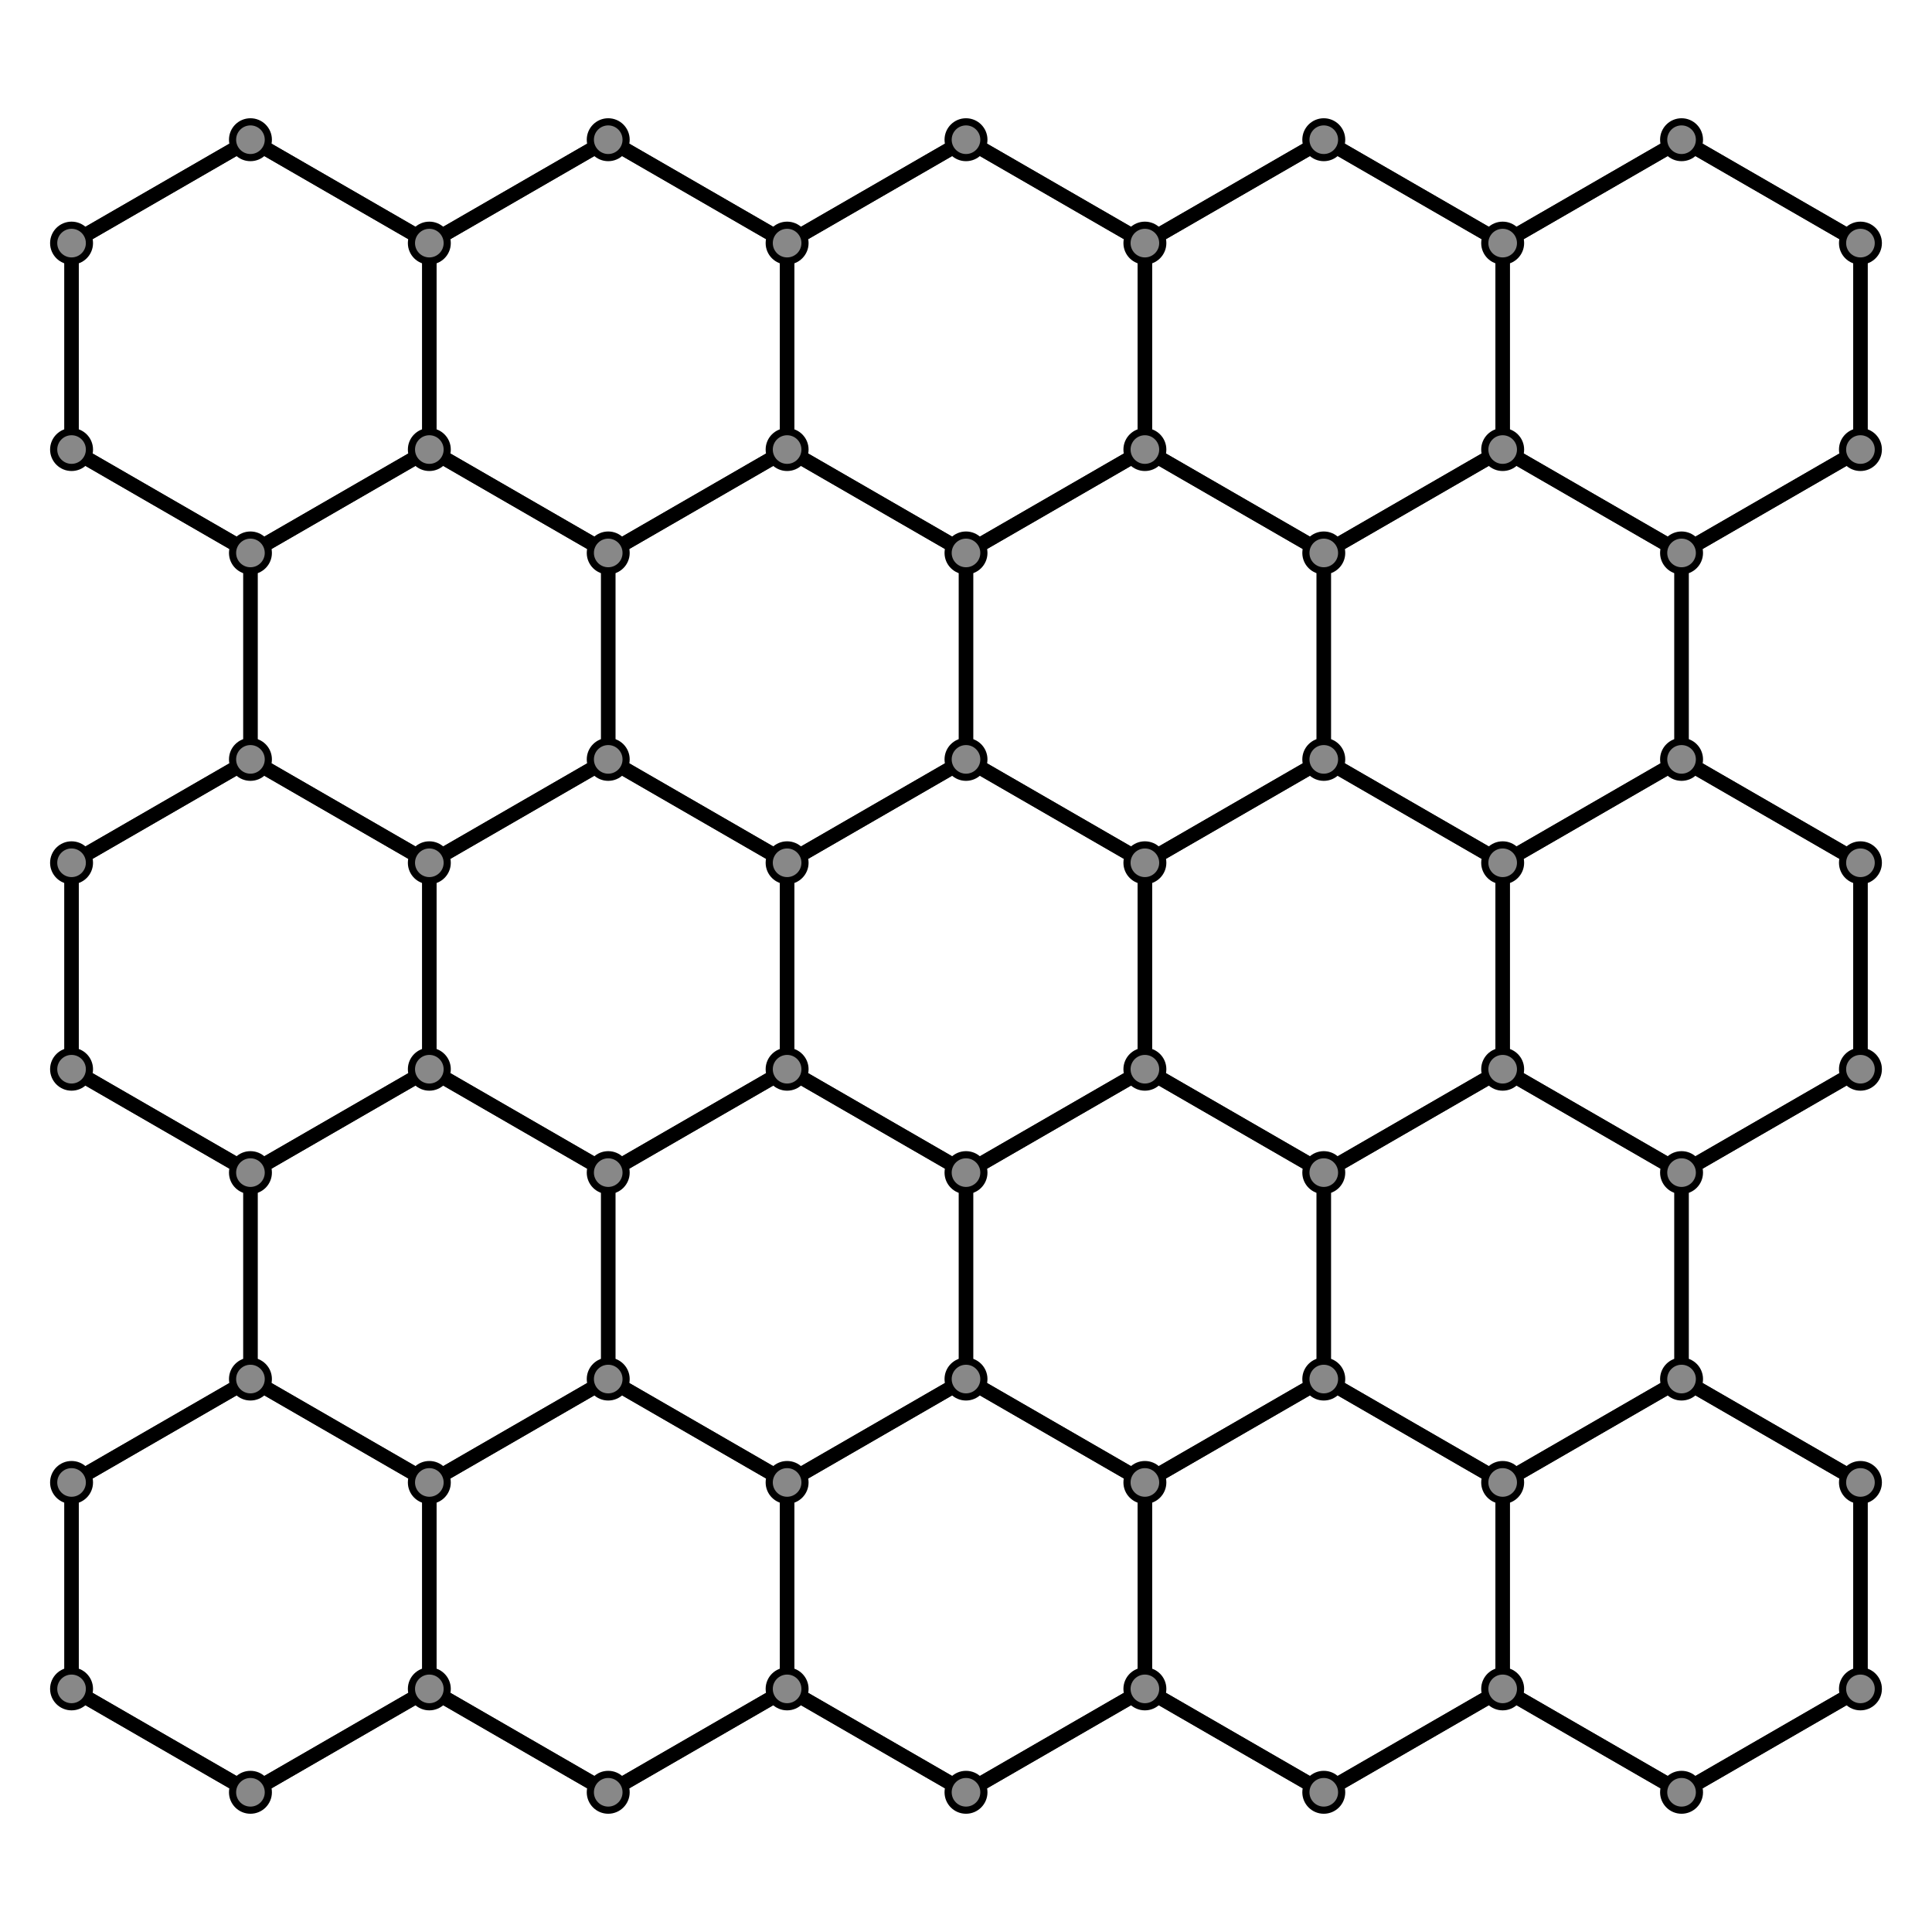<svg viewBox="-20.0 -48.9 540.0 501.9" xmlns="http://www.w3.org/2000/svg">
	<style>
		svg
		{
			width: 240px;
			height: 240px;
		}
		text.index
		{
		}
		ellipse.vertex
		{
			stroke: black;
			stroke-width: 2px;
			fill: #888;
		}
		text.vertex.index
		{
			fill: black;
			font-size: 5px;
			text-anchor: middle;
			dominant-baseline: central;
		}
		polygon.face
		{
			stroke: none;
			fill: none;
		}
		text.face.index
		{
			fill: black;
			font-size: 10px;
			text-anchor: middle;
			dominant-baseline: central;
		}
		polyline.edge
		{
			stroke: black;
			stroke-linecap: square;
			stroke-linejoin: miter;
			fill: none;
			stroke-width: 4px;
		}
		text.edge.index
		{
			fill: black;
			font-size: 8px;
			text-anchor: middle;
			dominant-baseline: central;
		}
	</style>

	<!-- Faces -->
	<polygon class="face" points="17.3,394.1 17.3,356.4 50.0,337.5 82.7,356.4 82.7,394.1 50.0,413.0" />
	<polygon class="face" points="117.3,394.1 117.3,356.4 150.0,337.5 182.7,356.4 182.7,394.1 150.0,413.0" />
	<polygon class="face" points="217.3,394.1 217.3,356.4 250.0,337.5 282.7,356.4 282.7,394.1 250.0,413.0" />
	<polygon class="face" points="317.3,394.1 317.3,356.4 350.0,337.5 382.7,356.4 382.7,394.1 350.0,413.0" />
	<polygon class="face" points="417.3,394.1 417.3,356.4 450.0,337.5 482.7,356.4 482.7,394.1 450.0,413.0" />
	<polygon class="face" points="67.3,307.5 67.3,269.8 100.0,250.9 132.7,269.8 132.7,307.5 100.0,326.4" />
	<polygon class="face" points="167.3,307.5 167.3,269.8 200.0,250.9 232.7,269.8 232.7,307.5 200.0,326.4" />
	<polygon class="face" points="267.3,307.5 267.3,269.8 300.0,250.9 332.7,269.8 332.7,307.5 300.0,326.4" />
	<polygon class="face" points="367.3,307.5 367.3,269.8 400.0,250.9 432.7,269.8 432.7,307.5 400.0,326.4" />
	<polygon class="face" points="17.3,220.9 17.3,183.2 50.0,164.3 82.7,183.2 82.7,220.9 50.0,239.8" />
	<polygon class="face" points="117.3,220.9 117.3,183.2 150.0,164.3 182.7,183.2 182.7,220.9 150.0,239.8" />
	<polygon class="face" points="217.3,220.9 217.3,183.2 250.0,164.3 282.7,183.2 282.7,220.9 250.0,239.8" />
	<polygon class="face" points="317.3,220.9 317.3,183.2 350.0,164.3 382.7,183.2 382.7,220.9 350.0,239.8" />
	<polygon class="face" points="417.3,220.9 417.3,183.2 450.0,164.3 482.7,183.2 482.7,220.9 450.0,239.8" />
	<polygon class="face" points="67.3,134.3 67.3,96.6 100.0,77.7 132.7,96.6 132.7,134.3 100.0,153.2" />
	<polygon class="face" points="167.3,134.3 167.3,96.6 200.0,77.7 232.7,96.6 232.7,134.3 200.0,153.2" />
	<polygon class="face" points="267.3,134.3 267.3,96.6 300.0,77.7 332.7,96.6 332.7,134.3 300.0,153.2" />
	<polygon class="face" points="367.3,134.3 367.3,96.6 400.0,77.7 432.7,96.6 432.7,134.3 400.0,153.2" />
	<polygon class="face" points="17.3,47.7 17.3,10.0 50.0,-8.9 82.7,10.0 82.7,47.7 50.0,66.6" />
	<polygon class="face" points="117.3,47.7 117.3,10.0 150.0,-8.9 182.7,10.0 182.7,47.7 150.0,66.6" />
	<polygon class="face" points="217.3,47.7 217.3,10.0 250.0,-8.9 282.7,10.0 282.7,47.7 250.0,66.6" />
	<polygon class="face" points="317.3,47.7 317.3,10.0 350.0,-8.9 382.7,10.0 382.7,47.7 350.0,66.6" />
	<polygon class="face" points="417.3,47.7 417.3,10.0 450.0,-8.9 482.7,10.0 482.7,47.7 450.0,66.6" />

	<!-- Edges -->
	<polyline class="edge" points="45.7,430.5 4.3,406.6 4.3,406.6" />
	<polyline class="edge" points="0.0,399.1 0.0,351.4 0.0,351.4" />
	<polyline class="edge" points="4.3,343.9 45.7,320.0 45.7,320.0" />
	<polyline class="edge" points="54.3,320.0 95.7,343.9 95.7,343.9" />
	<polyline class="edge" points="100.0,351.4 100.0,399.1 100.0,399.1" />
	<polyline class="edge" points="95.7,406.6 54.3,430.5 54.3,430.5" />
	<polyline class="edge" points="145.7,430.5 104.3,406.6 104.3,406.6" />
	<polyline class="edge" points="100.0,399.1 100.0,351.4 100.0,351.4" />
	<polyline class="edge" points="104.3,343.9 145.7,320.0 145.7,320.0" />
	<polyline class="edge" points="154.3,320.0 195.7,343.9 195.7,343.9" />
	<polyline class="edge" points="200.0,351.4 200.0,399.1 200.0,399.1" />
	<polyline class="edge" points="195.7,406.6 154.3,430.5 154.3,430.5" />
	<polyline class="edge" points="245.7,430.5 204.3,406.6 204.3,406.6" />
	<polyline class="edge" points="200.0,399.1 200.0,351.4 200.0,351.4" />
	<polyline class="edge" points="204.3,343.9 245.7,320.0 245.7,320.0" />
	<polyline class="edge" points="254.3,320.0 295.7,343.9 295.7,343.9" />
	<polyline class="edge" points="300.0,351.4 300.0,399.1 300.0,399.1" />
	<polyline class="edge" points="295.7,406.6 254.3,430.5 254.3,430.5" />
	<polyline class="edge" points="345.7,430.5 304.3,406.6 304.3,406.6" />
	<polyline class="edge" points="300.0,399.1 300.0,351.4 300.0,351.4" />
	<polyline class="edge" points="304.3,343.9 345.7,320.0 345.7,320.0" />
	<polyline class="edge" points="354.3,320.0 395.7,343.9 395.7,343.9" />
	<polyline class="edge" points="400.0,351.4 400.0,399.1 400.0,399.1" />
	<polyline class="edge" points="395.7,406.6 354.3,430.5 354.3,430.5" />
	<polyline class="edge" points="445.7,430.5 404.3,406.6 404.3,406.6" />
	<polyline class="edge" points="400.0,399.1 400.0,351.4 400.0,351.4" />
	<polyline class="edge" points="404.3,343.9 445.7,320.0 445.7,320.0" />
	<polyline class="edge" points="454.3,320.0 495.7,343.9 495.7,343.9" />
	<polyline class="edge" points="500.0,351.4 500.0,399.1 500.0,399.1" />
	<polyline class="edge" points="495.7,406.6 454.3,430.5 454.3,430.5" />
	<polyline class="edge" points="95.7,343.9 54.3,320.0 54.3,320.0" />
	<polyline class="edge" points="50.0,312.5 50.0,264.8 50.0,264.8" />
	<polyline class="edge" points="54.3,257.3 95.7,233.4 95.7,233.4" />
	<polyline class="edge" points="104.3,233.4 145.7,257.3 145.7,257.3" />
	<polyline class="edge" points="150.0,264.8 150.0,312.5 150.0,312.5" />
	<polyline class="edge" points="145.7,320.0 104.3,343.9 104.3,343.9" />
	<polyline class="edge" points="195.7,343.9 154.3,320.0 154.3,320.0" />
	<polyline class="edge" points="150.0,312.5 150.0,264.8 150.0,264.8" />
	<polyline class="edge" points="154.3,257.3 195.7,233.4 195.7,233.4" />
	<polyline class="edge" points="204.3,233.4 245.7,257.3 245.7,257.3" />
	<polyline class="edge" points="250.0,264.8 250.0,312.5 250.0,312.5" />
	<polyline class="edge" points="245.7,320.0 204.3,343.9 204.3,343.9" />
	<polyline class="edge" points="295.7,343.9 254.3,320.0 254.3,320.0" />
	<polyline class="edge" points="250.0,312.5 250.0,264.8 250.0,264.8" />
	<polyline class="edge" points="254.3,257.3 295.7,233.4 295.7,233.4" />
	<polyline class="edge" points="304.3,233.4 345.7,257.3 345.7,257.3" />
	<polyline class="edge" points="350.0,264.8 350.0,312.5 350.0,312.5" />
	<polyline class="edge" points="345.7,320.0 304.3,343.9 304.3,343.9" />
	<polyline class="edge" points="395.7,343.9 354.3,320.0 354.3,320.0" />
	<polyline class="edge" points="350.0,312.5 350.0,264.8 350.0,264.8" />
	<polyline class="edge" points="354.3,257.3 395.7,233.4 395.7,233.4" />
	<polyline class="edge" points="404.3,233.4 445.7,257.3 445.7,257.3" />
	<polyline class="edge" points="450.0,264.8 450.0,312.5 450.0,312.5" />
	<polyline class="edge" points="445.7,320.0 404.3,343.9 404.3,343.9" />
	<polyline class="edge" points="45.7,257.3 4.3,233.4 4.3,233.4" />
	<polyline class="edge" points="0.0,225.9 0.0,178.2 0.0,178.2" />
	<polyline class="edge" points="4.3,170.7 45.7,146.8 45.7,146.8" />
	<polyline class="edge" points="54.3,146.8 95.7,170.7 95.7,170.7" />
	<polyline class="edge" points="100.0,178.2 100.0,225.9 100.0,225.9" />
	<polyline class="edge" points="95.7,233.4 54.3,257.3 54.3,257.3" />
	<polyline class="edge" points="145.7,257.3 104.3,233.4 104.3,233.4" />
	<polyline class="edge" points="100.0,225.9 100.0,178.2 100.0,178.2" />
	<polyline class="edge" points="104.3,170.7 145.7,146.8 145.7,146.8" />
	<polyline class="edge" points="154.3,146.8 195.7,170.7 195.7,170.7" />
	<polyline class="edge" points="200.0,178.2 200.0,225.9 200.0,225.9" />
	<polyline class="edge" points="195.7,233.4 154.3,257.3 154.3,257.3" />
	<polyline class="edge" points="245.7,257.3 204.3,233.4 204.3,233.4" />
	<polyline class="edge" points="200.0,225.9 200.0,178.2 200.0,178.2" />
	<polyline class="edge" points="204.3,170.7 245.7,146.8 245.7,146.8" />
	<polyline class="edge" points="254.3,146.8 295.7,170.7 295.7,170.7" />
	<polyline class="edge" points="300.0,178.2 300.0,225.9 300.0,225.9" />
	<polyline class="edge" points="295.7,233.4 254.3,257.3 254.3,257.3" />
	<polyline class="edge" points="345.7,257.3 304.3,233.4 304.3,233.4" />
	<polyline class="edge" points="300.0,225.9 300.0,178.2 300.0,178.2" />
	<polyline class="edge" points="304.3,170.7 345.7,146.8 345.7,146.8" />
	<polyline class="edge" points="354.3,146.8 395.7,170.7 395.7,170.7" />
	<polyline class="edge" points="400.0,178.2 400.0,225.9 400.0,225.9" />
	<polyline class="edge" points="395.7,233.4 354.3,257.3 354.3,257.3" />
	<polyline class="edge" points="445.7,257.3 404.3,233.4 404.3,233.4" />
	<polyline class="edge" points="400.0,225.9 400.0,178.2 400.0,178.2" />
	<polyline class="edge" points="404.3,170.7 445.7,146.8 445.7,146.8" />
	<polyline class="edge" points="454.3,146.8 495.7,170.7 495.7,170.7" />
	<polyline class="edge" points="500.0,178.2 500.0,225.9 500.0,225.9" />
	<polyline class="edge" points="495.7,233.4 454.3,257.3 454.3,257.3" />
	<polyline class="edge" points="95.7,170.7 54.3,146.8 54.3,146.8" />
	<polyline class="edge" points="50.0,139.3 50.0,91.6 50.0,91.6" />
	<polyline class="edge" points="54.3,84.1 95.7,60.2 95.7,60.2" />
	<polyline class="edge" points="104.3,60.2 145.7,84.1 145.7,84.1" />
	<polyline class="edge" points="150.0,91.6 150.0,139.3 150.0,139.3" />
	<polyline class="edge" points="145.7,146.8 104.3,170.7 104.3,170.7" />
	<polyline class="edge" points="195.7,170.7 154.3,146.8 154.3,146.8" />
	<polyline class="edge" points="150.0,139.3 150.0,91.6 150.0,91.6" />
	<polyline class="edge" points="154.3,84.1 195.7,60.2 195.7,60.2" />
	<polyline class="edge" points="204.3,60.2 245.7,84.1 245.7,84.1" />
	<polyline class="edge" points="250.0,91.6 250.0,139.3 250.0,139.3" />
	<polyline class="edge" points="245.7,146.8 204.3,170.7 204.3,170.7" />
	<polyline class="edge" points="295.7,170.7 254.3,146.8 254.3,146.8" />
	<polyline class="edge" points="250.0,139.3 250.0,91.6 250.0,91.6" />
	<polyline class="edge" points="254.3,84.1 295.7,60.2 295.7,60.2" />
	<polyline class="edge" points="304.3,60.2 345.7,84.1 345.7,84.1" />
	<polyline class="edge" points="350.0,91.6 350.0,139.3 350.0,139.3" />
	<polyline class="edge" points="345.7,146.8 304.3,170.7 304.3,170.7" />
	<polyline class="edge" points="395.7,170.7 354.3,146.8 354.3,146.8" />
	<polyline class="edge" points="350.0,139.3 350.0,91.6 350.0,91.6" />
	<polyline class="edge" points="354.3,84.1 395.7,60.2 395.7,60.2" />
	<polyline class="edge" points="404.3,60.2 445.7,84.1 445.7,84.1" />
	<polyline class="edge" points="450.0,91.6 450.0,139.3 450.0,139.3" />
	<polyline class="edge" points="445.7,146.8 404.3,170.7 404.3,170.7" />
	<polyline class="edge" points="45.7,84.1 4.3,60.2 4.3,60.2" />
	<polyline class="edge" points="0.0,52.7 0.0,5.0 0.0,5.0" />
	<polyline class="edge" points="4.3,-2.5 45.7,-26.4 45.7,-26.4" />
	<polyline class="edge" points="54.3,-26.4 95.7,-2.5 95.7,-2.5" />
	<polyline class="edge" points="100.0,5.0 100.0,52.7 100.0,52.7" />
	<polyline class="edge" points="95.7,60.2 54.3,84.1 54.3,84.1" />
	<polyline class="edge" points="145.7,84.1 104.3,60.2 104.3,60.2" />
	<polyline class="edge" points="100.0,52.7 100.0,5.0 100.0,5.0" />
	<polyline class="edge" points="104.3,-2.5 145.7,-26.4 145.7,-26.4" />
	<polyline class="edge" points="154.3,-26.4 195.7,-2.5 195.7,-2.5" />
	<polyline class="edge" points="200.0,5.0 200.0,52.7 200.0,52.7" />
	<polyline class="edge" points="195.7,60.2 154.3,84.1 154.3,84.1" />
	<polyline class="edge" points="245.7,84.1 204.3,60.2 204.3,60.2" />
	<polyline class="edge" points="200.0,52.7 200.0,5.0 200.0,5.0" />
	<polyline class="edge" points="204.3,-2.5 245.7,-26.4 245.7,-26.4" />
	<polyline class="edge" points="254.3,-26.4 295.7,-2.5 295.7,-2.5" />
	<polyline class="edge" points="300.0,5.0 300.0,52.7 300.0,52.7" />
	<polyline class="edge" points="295.7,60.2 254.3,84.1 254.3,84.1" />
	<polyline class="edge" points="345.7,84.1 304.3,60.2 304.3,60.2" />
	<polyline class="edge" points="300.0,52.7 300.0,5.0 300.0,5.0" />
	<polyline class="edge" points="304.3,-2.5 345.7,-26.4 345.7,-26.4" />
	<polyline class="edge" points="354.3,-26.4 395.7,-2.5 395.7,-2.5" />
	<polyline class="edge" points="400.0,5.0 400.0,52.7 400.0,52.7" />
	<polyline class="edge" points="395.7,60.2 354.3,84.1 354.3,84.1" />
	<polyline class="edge" points="445.7,84.1 404.3,60.2 404.3,60.2" />
	<polyline class="edge" points="400.0,52.7 400.0,5.0 400.0,5.0" />
	<polyline class="edge" points="404.3,-2.5 445.7,-26.4 445.7,-26.4" />
	<polyline class="edge" points="454.3,-26.4 495.7,-2.5 495.7,-2.5" />
	<polyline class="edge" points="500.0,5.0 500.0,52.7 500.0,52.7" />
	<polyline class="edge" points="495.7,60.2 454.3,84.1 454.3,84.1" />
	<polyline class="edge" points="4.3,406.6 45.7,430.5 45.7,430.5" />
	<polyline class="edge" points="54.3,430.5 95.7,406.6 95.7,406.6" />
	<polyline class="edge" points="104.3,406.6 145.7,430.5 145.7,430.5" />
	<polyline class="edge" points="154.3,430.5 195.7,406.6 195.7,406.6" />
	<polyline class="edge" points="204.3,406.6 245.7,430.5 245.7,430.5" />
	<polyline class="edge" points="254.3,430.5 295.7,406.6 295.7,406.6" />
	<polyline class="edge" points="304.3,406.6 345.7,430.5 345.7,430.5" />
	<polyline class="edge" points="354.3,430.5 395.7,406.6 395.7,406.6" />
	<polyline class="edge" points="404.3,406.6 445.7,430.5 445.7,430.5" />
	<polyline class="edge" points="454.3,430.5 495.7,406.6 495.7,406.6" />
	<polyline class="edge" points="500.0,399.1 500.0,351.4 500.0,351.4" />
	<polyline class="edge" points="495.7,343.9 454.3,320.0 454.3,320.0" />
	<polyline class="edge" points="450.0,312.5 450.0,264.8 450.0,264.8" />
	<polyline class="edge" points="454.3,257.3 495.7,233.4 495.7,233.4" />
	<polyline class="edge" points="500.0,225.9 500.0,178.2 500.0,178.2" />
	<polyline class="edge" points="495.7,170.7 454.3,146.8 454.3,146.8" />
	<polyline class="edge" points="450.0,139.3 450.0,91.6 450.0,91.6" />
	<polyline class="edge" points="454.3,84.1 495.7,60.2 495.7,60.2" />
	<polyline class="edge" points="500.0,52.7 500.0,5.0 500.0,5.0" />
	<polyline class="edge" points="495.7,-2.5 454.3,-26.4 454.3,-26.4" />
	<polyline class="edge" points="445.7,-26.4 404.3,-2.5 404.3,-2.5" />
	<polyline class="edge" points="395.7,-2.5 354.3,-26.4 354.3,-26.4" />
	<polyline class="edge" points="345.7,-26.4 304.3,-2.5 304.3,-2.5" />
	<polyline class="edge" points="295.7,-2.5 254.3,-26.4 254.3,-26.4" />
	<polyline class="edge" points="245.7,-26.4 204.3,-2.5 204.3,-2.5" />
	<polyline class="edge" points="195.7,-2.5 154.3,-26.4 154.3,-26.4" />
	<polyline class="edge" points="145.7,-26.4 104.3,-2.5 104.3,-2.5" />
	<polyline class="edge" points="95.7,-2.5 54.3,-26.4 54.3,-26.4" />
	<polyline class="edge" points="45.7,-26.4 4.3,-2.5 4.3,-2.5" />
	<polyline class="edge" points="0.0,5.0 0.0,52.7 0.0,52.7" />
	<polyline class="edge" points="4.3,60.2 45.7,84.1 45.7,84.1" />
	<polyline class="edge" points="50.0,91.6 50.0,139.3 50.0,139.3" />
	<polyline class="edge" points="45.7,146.8 4.3,170.7 4.3,170.7" />
	<polyline class="edge" points="0.0,178.2 0.0,225.9 0.0,225.9" />
	<polyline class="edge" points="4.3,233.4 45.7,257.3 45.7,257.3" />
	<polyline class="edge" points="50.0,264.8 50.0,312.5 50.0,312.5" />
	<polyline class="edge" points="45.7,320.0 4.3,343.9 4.3,343.9" />
	<polyline class="edge" points="0.0,351.4 0.0,399.1 0.0,399.1" />

	<!-- Vertices -->
	<ellipse class="vertex" cx="0.0" cy="404.1" rx="5.0" ry="5.0" />
	<ellipse class="vertex" cx="50.0" cy="433.0" rx="5.0" ry="5.0" />
	<ellipse class="vertex" cx="100.0" cy="404.1" rx="5.0" ry="5.0" />
	<ellipse class="vertex" cx="150.0" cy="433.0" rx="5.0" ry="5.0" />
	<ellipse class="vertex" cx="200.0" cy="404.1" rx="5.0" ry="5.0" />
	<ellipse class="vertex" cx="250.0" cy="433.0" rx="5.0" ry="5.0" />
	<ellipse class="vertex" cx="300.0" cy="404.1" rx="5.0" ry="5.0" />
	<ellipse class="vertex" cx="350.0" cy="433.0" rx="5.0" ry="5.0" />
	<ellipse class="vertex" cx="400.0" cy="404.1" rx="5.0" ry="5.0" />
	<ellipse class="vertex" cx="450.0" cy="433.0" rx="5.0" ry="5.0" />
	<ellipse class="vertex" cx="500.0" cy="404.1" rx="5.0" ry="5.0" />
	<ellipse class="vertex" cx="0.0" cy="346.4" rx="5.0" ry="5.0" />
	<ellipse class="vertex" cx="50.0" cy="317.5" rx="5.0" ry="5.0" />
	<ellipse class="vertex" cx="100.0" cy="346.4" rx="5.0" ry="5.0" />
	<ellipse class="vertex" cx="150.0" cy="317.5" rx="5.0" ry="5.0" />
	<ellipse class="vertex" cx="200.0" cy="346.4" rx="5.0" ry="5.0" />
	<ellipse class="vertex" cx="250.0" cy="317.5" rx="5.0" ry="5.0" />
	<ellipse class="vertex" cx="300.0" cy="346.4" rx="5.0" ry="5.0" />
	<ellipse class="vertex" cx="350.0" cy="317.5" rx="5.0" ry="5.0" />
	<ellipse class="vertex" cx="400.0" cy="346.4" rx="5.0" ry="5.0" />
	<ellipse class="vertex" cx="450.0" cy="317.5" rx="5.0" ry="5.0" />
	<ellipse class="vertex" cx="500.0" cy="346.4" rx="5.0" ry="5.0" />
	<ellipse class="vertex" cx="0.0" cy="230.9" rx="5.0" ry="5.0" />
	<ellipse class="vertex" cx="50.0" cy="259.8" rx="5.0" ry="5.0" />
	<ellipse class="vertex" cx="100.0" cy="230.9" rx="5.0" ry="5.0" />
	<ellipse class="vertex" cx="150.0" cy="259.8" rx="5.0" ry="5.0" />
	<ellipse class="vertex" cx="200.0" cy="230.9" rx="5.0" ry="5.0" />
	<ellipse class="vertex" cx="250.0" cy="259.8" rx="5.0" ry="5.0" />
	<ellipse class="vertex" cx="300.0" cy="230.9" rx="5.0" ry="5.0" />
	<ellipse class="vertex" cx="350.0" cy="259.8" rx="5.0" ry="5.0" />
	<ellipse class="vertex" cx="400.0" cy="230.9" rx="5.0" ry="5.0" />
	<ellipse class="vertex" cx="450.0" cy="259.8" rx="5.0" ry="5.0" />
	<ellipse class="vertex" cx="500.0" cy="230.9" rx="5.0" ry="5.0" />
	<ellipse class="vertex" cx="0.0" cy="173.2" rx="5.0" ry="5.0" />
	<ellipse class="vertex" cx="50.0" cy="144.3" rx="5.0" ry="5.0" />
	<ellipse class="vertex" cx="100.0" cy="173.2" rx="5.0" ry="5.0" />
	<ellipse class="vertex" cx="150.0" cy="144.3" rx="5.0" ry="5.0" />
	<ellipse class="vertex" cx="200.0" cy="173.2" rx="5.0" ry="5.0" />
	<ellipse class="vertex" cx="250.0" cy="144.3" rx="5.0" ry="5.0" />
	<ellipse class="vertex" cx="300.0" cy="173.2" rx="5.0" ry="5.0" />
	<ellipse class="vertex" cx="350.0" cy="144.3" rx="5.0" ry="5.0" />
	<ellipse class="vertex" cx="400.0" cy="173.2" rx="5.0" ry="5.0" />
	<ellipse class="vertex" cx="450.0" cy="144.3" rx="5.0" ry="5.0" />
	<ellipse class="vertex" cx="500.0" cy="173.2" rx="5.0" ry="5.0" />
	<ellipse class="vertex" cx="0.0" cy="57.7" rx="5.0" ry="5.0" />
	<ellipse class="vertex" cx="50.0" cy="86.6" rx="5.0" ry="5.0" />
	<ellipse class="vertex" cx="100.0" cy="57.7" rx="5.0" ry="5.0" />
	<ellipse class="vertex" cx="150.0" cy="86.6" rx="5.0" ry="5.0" />
	<ellipse class="vertex" cx="200.0" cy="57.7" rx="5.0" ry="5.0" />
	<ellipse class="vertex" cx="250.0" cy="86.6" rx="5.0" ry="5.0" />
	<ellipse class="vertex" cx="300.0" cy="57.7" rx="5.0" ry="5.0" />
	<ellipse class="vertex" cx="350.0" cy="86.6" rx="5.0" ry="5.0" />
	<ellipse class="vertex" cx="400.0" cy="57.7" rx="5.0" ry="5.0" />
	<ellipse class="vertex" cx="450.0" cy="86.6" rx="5.0" ry="5.0" />
	<ellipse class="vertex" cx="500.0" cy="57.7" rx="5.0" ry="5.0" />
	<ellipse class="vertex" cx="0.0" cy="0.0" rx="5.0" ry="5.0" />
	<ellipse class="vertex" cx="50.0" cy="-28.9" rx="5.0" ry="5.0" />
	<ellipse class="vertex" cx="100.0" cy="0.0" rx="5.0" ry="5.0" />
	<ellipse class="vertex" cx="150.0" cy="-28.9" rx="5.0" ry="5.0" />
	<ellipse class="vertex" cx="200.0" cy="0.0" rx="5.0" ry="5.0" />
	<ellipse class="vertex" cx="250.0" cy="-28.9" rx="5.0" ry="5.0" />
	<ellipse class="vertex" cx="300.0" cy="0.0" rx="5.0" ry="5.0" />
	<ellipse class="vertex" cx="350.0" cy="-28.9" rx="5.0" ry="5.0" />
	<ellipse class="vertex" cx="400.0" cy="0.0" rx="5.0" ry="5.0" />
	<ellipse class="vertex" cx="450.0" cy="-28.9" rx="5.0" ry="5.0" />
	<ellipse class="vertex" cx="500.0" cy="0.0" rx="5.0" ry="5.0" />
</svg>
